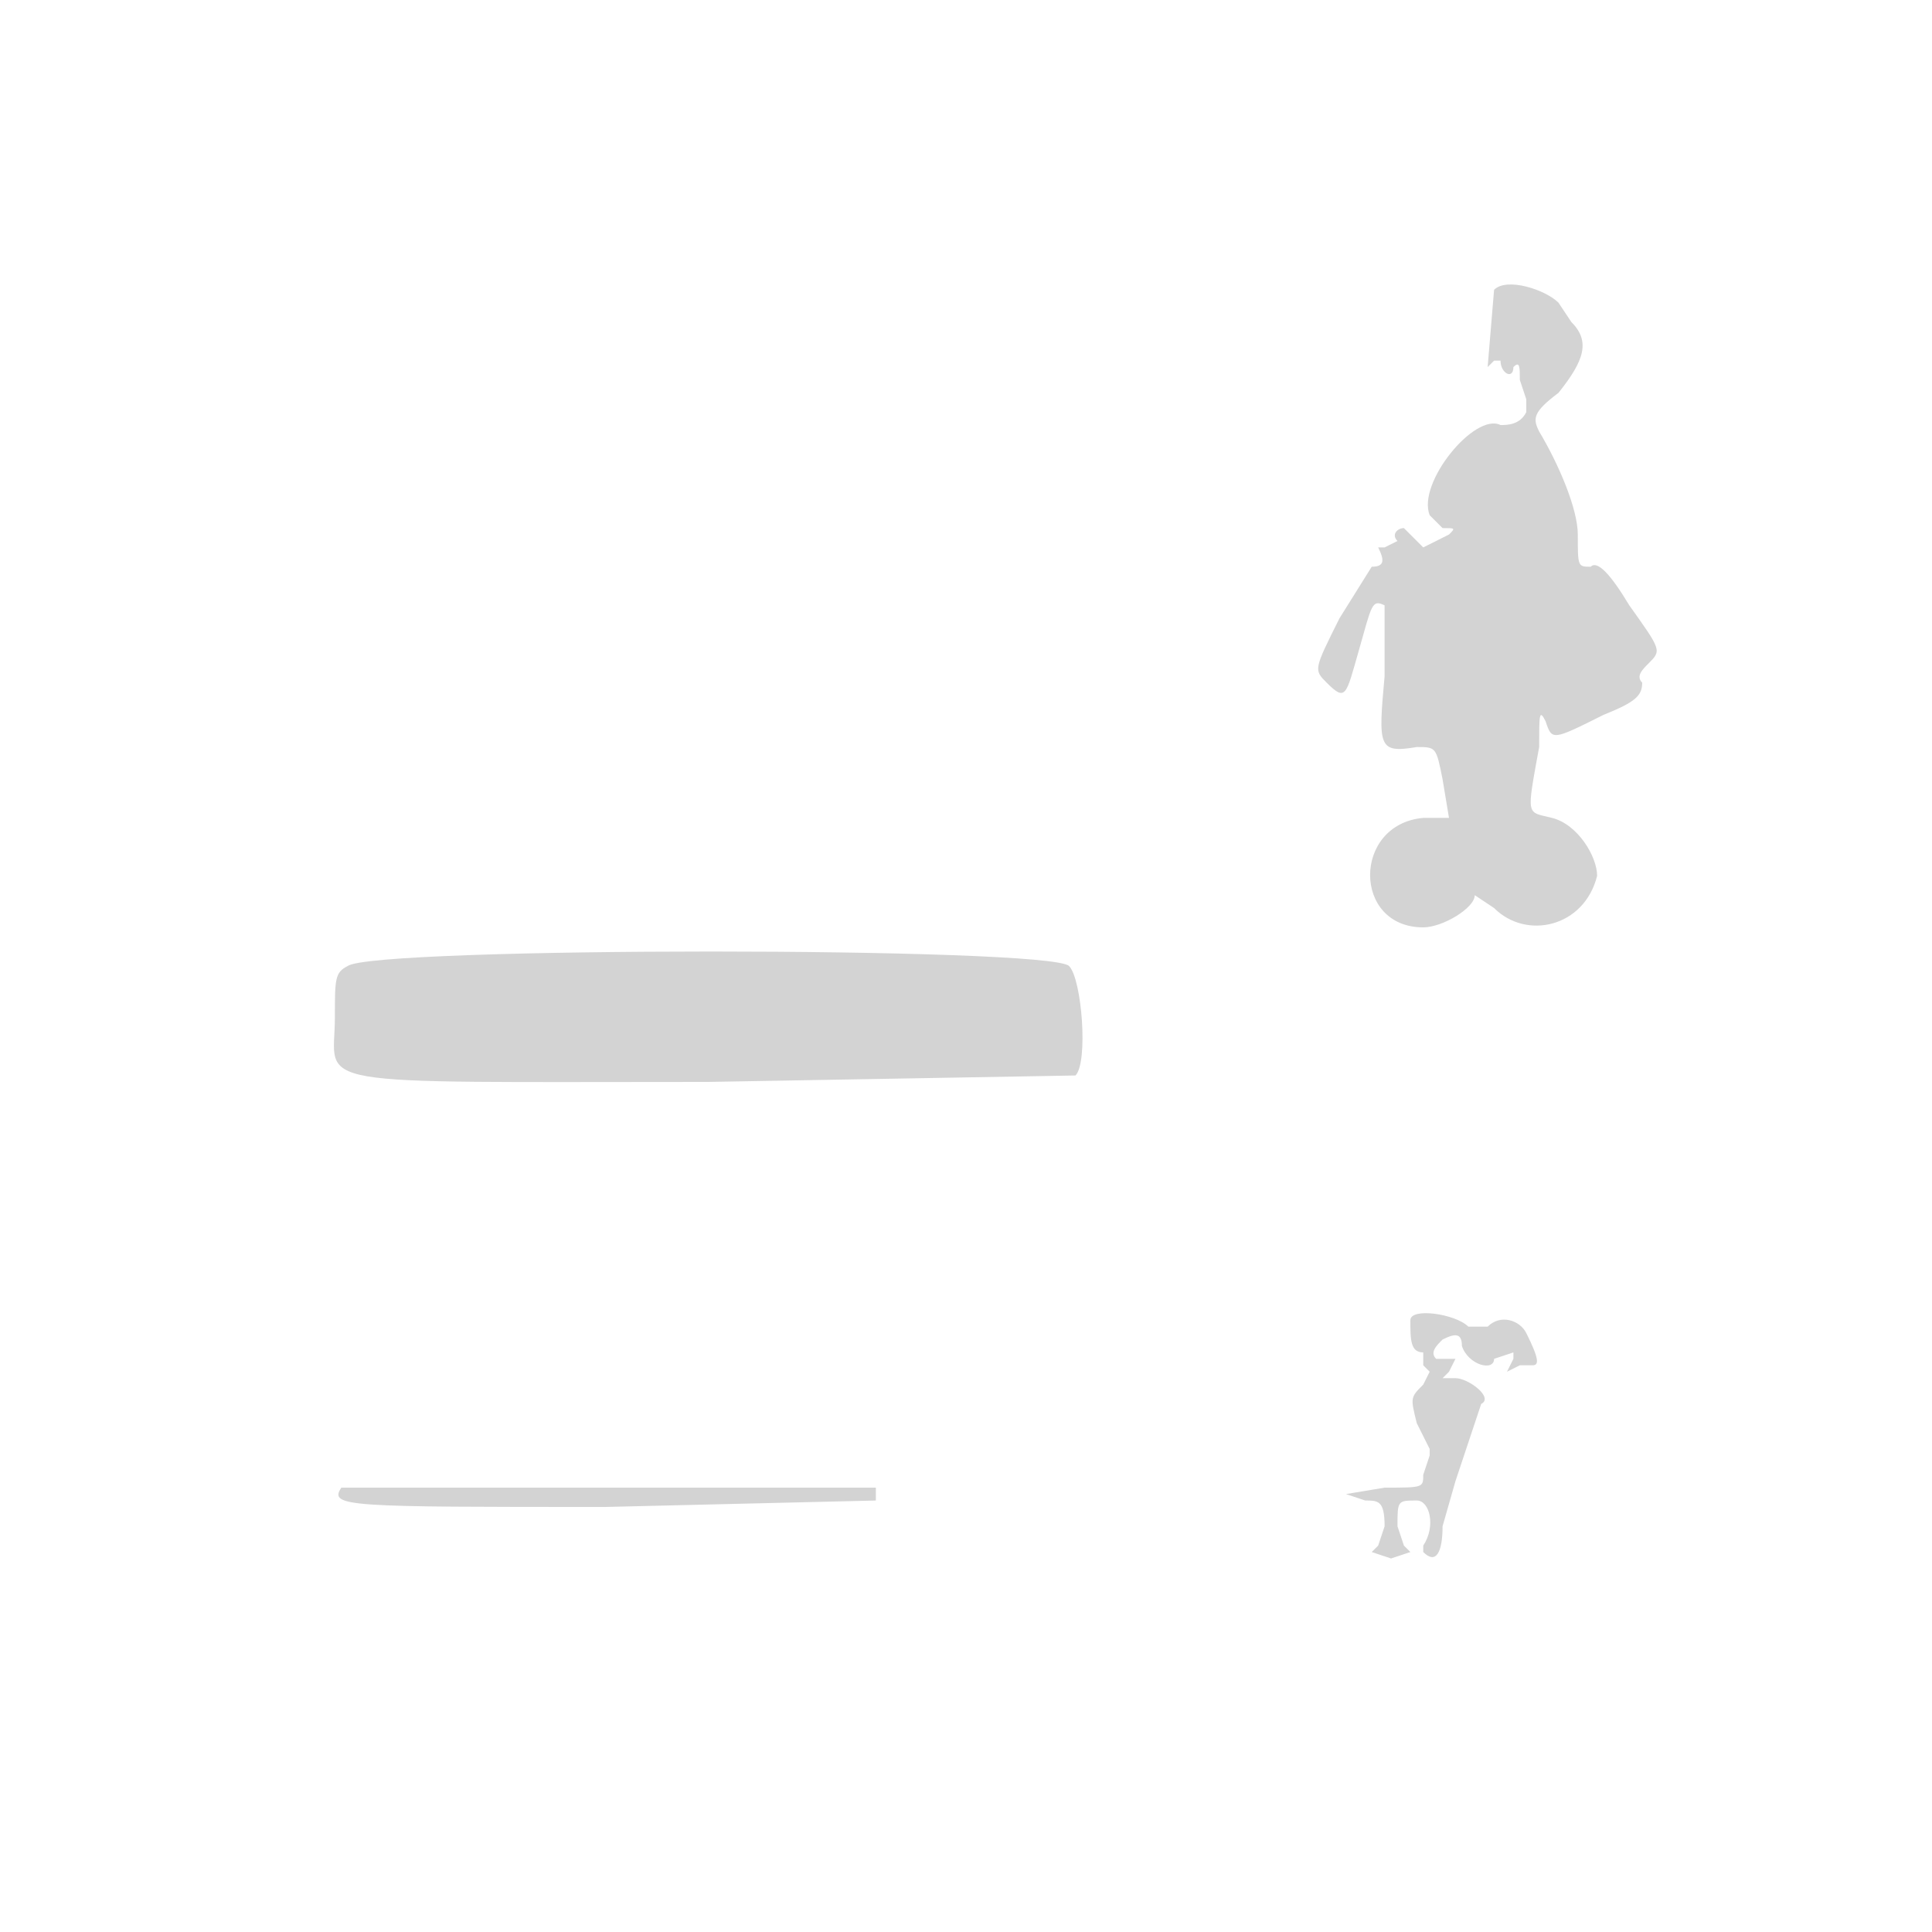 <svg xmlns="http://www.w3.org/2000/svg" width="300" height="300"><path d="M232 45l-1 12 1-1h1c0 2 2 3 2 1 1-1 1 0 1 2l1 3v2c-1 2-3 2-4 2-4-2-13 9-11 14l2 2c2 0 2 0 1 1l-4 2-2-2-1-1c-1 0-2 1-1 2l-2 1h-1c1 2 1 3-1 3l-5 8c-4 8-4 8-2 10 3 3 3 2 5-5s2-8 4-7v11c-1 11-1 12 5 11 3 0 3 0 4 5l1 6h-4c-11 1-11 17 0 17 3 0 8-3 8-5l3 2c5 5 14 3 16-5 0-3-3-8-7-9s-4 0-2-11c0-5 0-6 1-4 1 3 1 3 9-1 5-2 6-3 6-5-1-1 0-2 1-3 2-2 2-2-3-9-3-5-5-7-6-6-2 0-2 0-2-5 0-4-3-11-6-16-1-2-1-3 3-6 4-5 5-8 2-11l-2-3c-2-2-8-4-10-2M54 150c-2 1-2 2-2 8 0 11-6 10 58 10l57-1c2-2 1-15-1-17-3-3-108-3-112 0m165 55c0 3 0 5 2 5v2l1 1-1 2c-2 2-2 2-1 6l2 4v1l-1 3c0 2 0 2-6 2l-6 1 3 1c2 0 3 0 3 4l-1 3-1 1 3 1 3-1-1-1-1-3c0-4 0-4 3-4 2 0 3 4 1 7v1c2 2 3 0 3-4l2-7 2-6 2-6c2-1-2-4-4-4h-2l1-1 1-2h-3c-1-1 0-2 1-3 2-1 3-1 3 1 1 3 5 4 5 2l3-1v1l-1 2 2-1h2c1 0 1-1-1-5-1-2-4-3-6-1h-3c-2-2-9-3-9-1M53 231c-2 3 1 3 41 3l42-1v-2H53" fill="#d3d3d3" fill-rule="evenodd"/></svg>